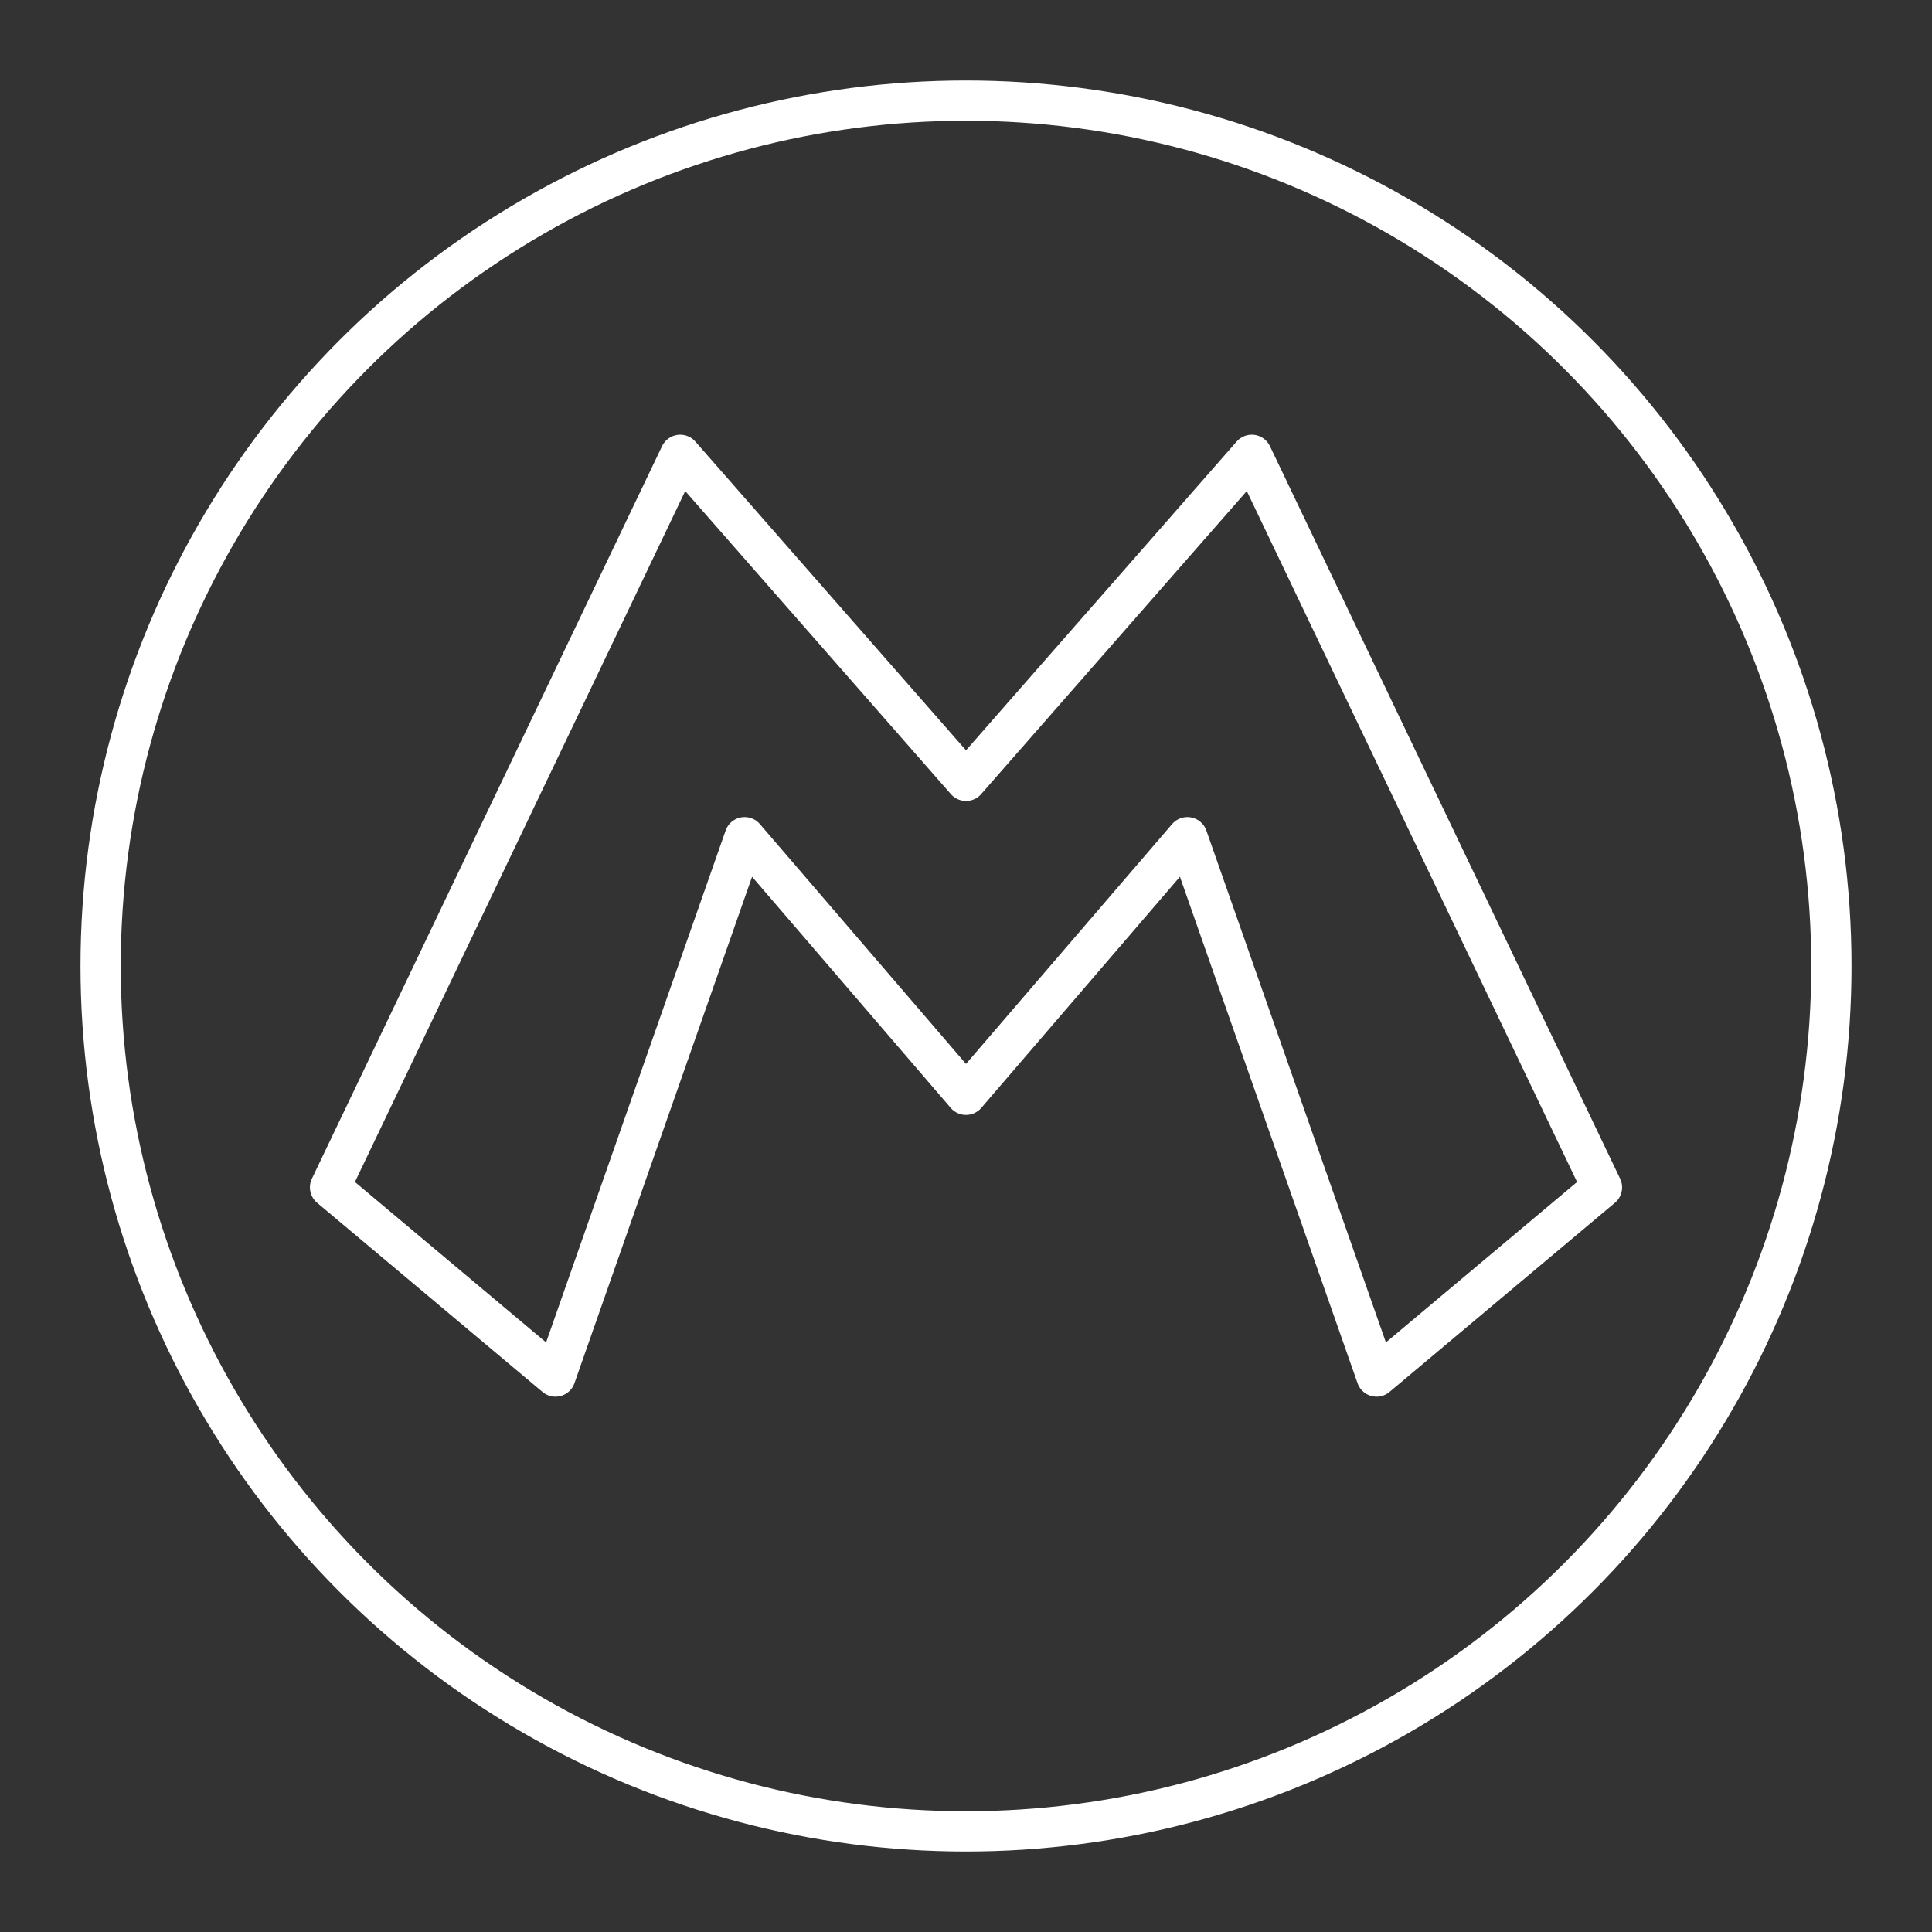 <?xml version="1.0" encoding="UTF-8" standalone="no"?>
<!-- Uploaded to: SVG Repo, www.svgrepo.com, Generator: SVG Repo Mixer Tools -->

<svg
   width="800px"
   height="800px"
   viewBox="0 0 48 48"
   id="b"
   version="1.1"
   sodipodi:docname="super-mario-run-svgrepo-com.svg"
   inkscape:version="1.2.2 (732a01da63, 2022-12-09)"
   xmlns:inkscape="http://www.inkscape.org/namespaces/inkscape"
   xmlns:sodipodi="http://sodipodi.sourceforge.net/DTD/sodipodi-0.dtd"
   xmlns="http://www.w3.org/2000/svg"
   xmlns:svg="http://www.w3.org/2000/svg">
  <rect x="0" y="0" width="48" height="48" fill="#333333" stroke="none"/>
  <sodipodi:namedview
     id="namedview11"
     pagecolor="#ffffff"
     bordercolor="#111111"
     borderopacity="1"
     inkscape:showpageshadow="0"
     inkscape:pageopacity="0"
     inkscape:pagecheckerboard="1"
     inkscape:deskcolor="#d1d1d1"
     showgrid="false"
     inkscape:zoom="1.06875"
     inkscape:cx="326.08187"
     inkscape:cy="400.46784"
     inkscape:window-width="1920"
     inkscape:window-height="1009"
     inkscape:window-x="-8"
     inkscape:window-y="-8"
     inkscape:window-maximized="1"
     inkscape:current-layer="b" />
  <defs
     id="defs4">
    <style
       id="style2">.c{fill:none;stroke:#000000;stroke-linecap:round;stroke-linejoin:round;}</style>
  </defs>
  <polygon
     class="c"
     points="31.1 11.3 24 19.4 16.9 11.3 8.2 29.5 13.8 34.2 18.5 20.8 24 27.2 29.5 20.8 34.2 34.2 39.8 29.5 31.1 11.3"
     id="polygon6"
     style="fill:none;fill-opacity:1;stroke:#ffffff;stroke-opacity:1" />
  <circle
     class="c"
     cx="24"
     cy="24"
     r="21.5"
     id="circle8"
     style="fill:none;fill-opacity:1;stroke:#ffffff;stroke-opacity:1" />
</svg>
